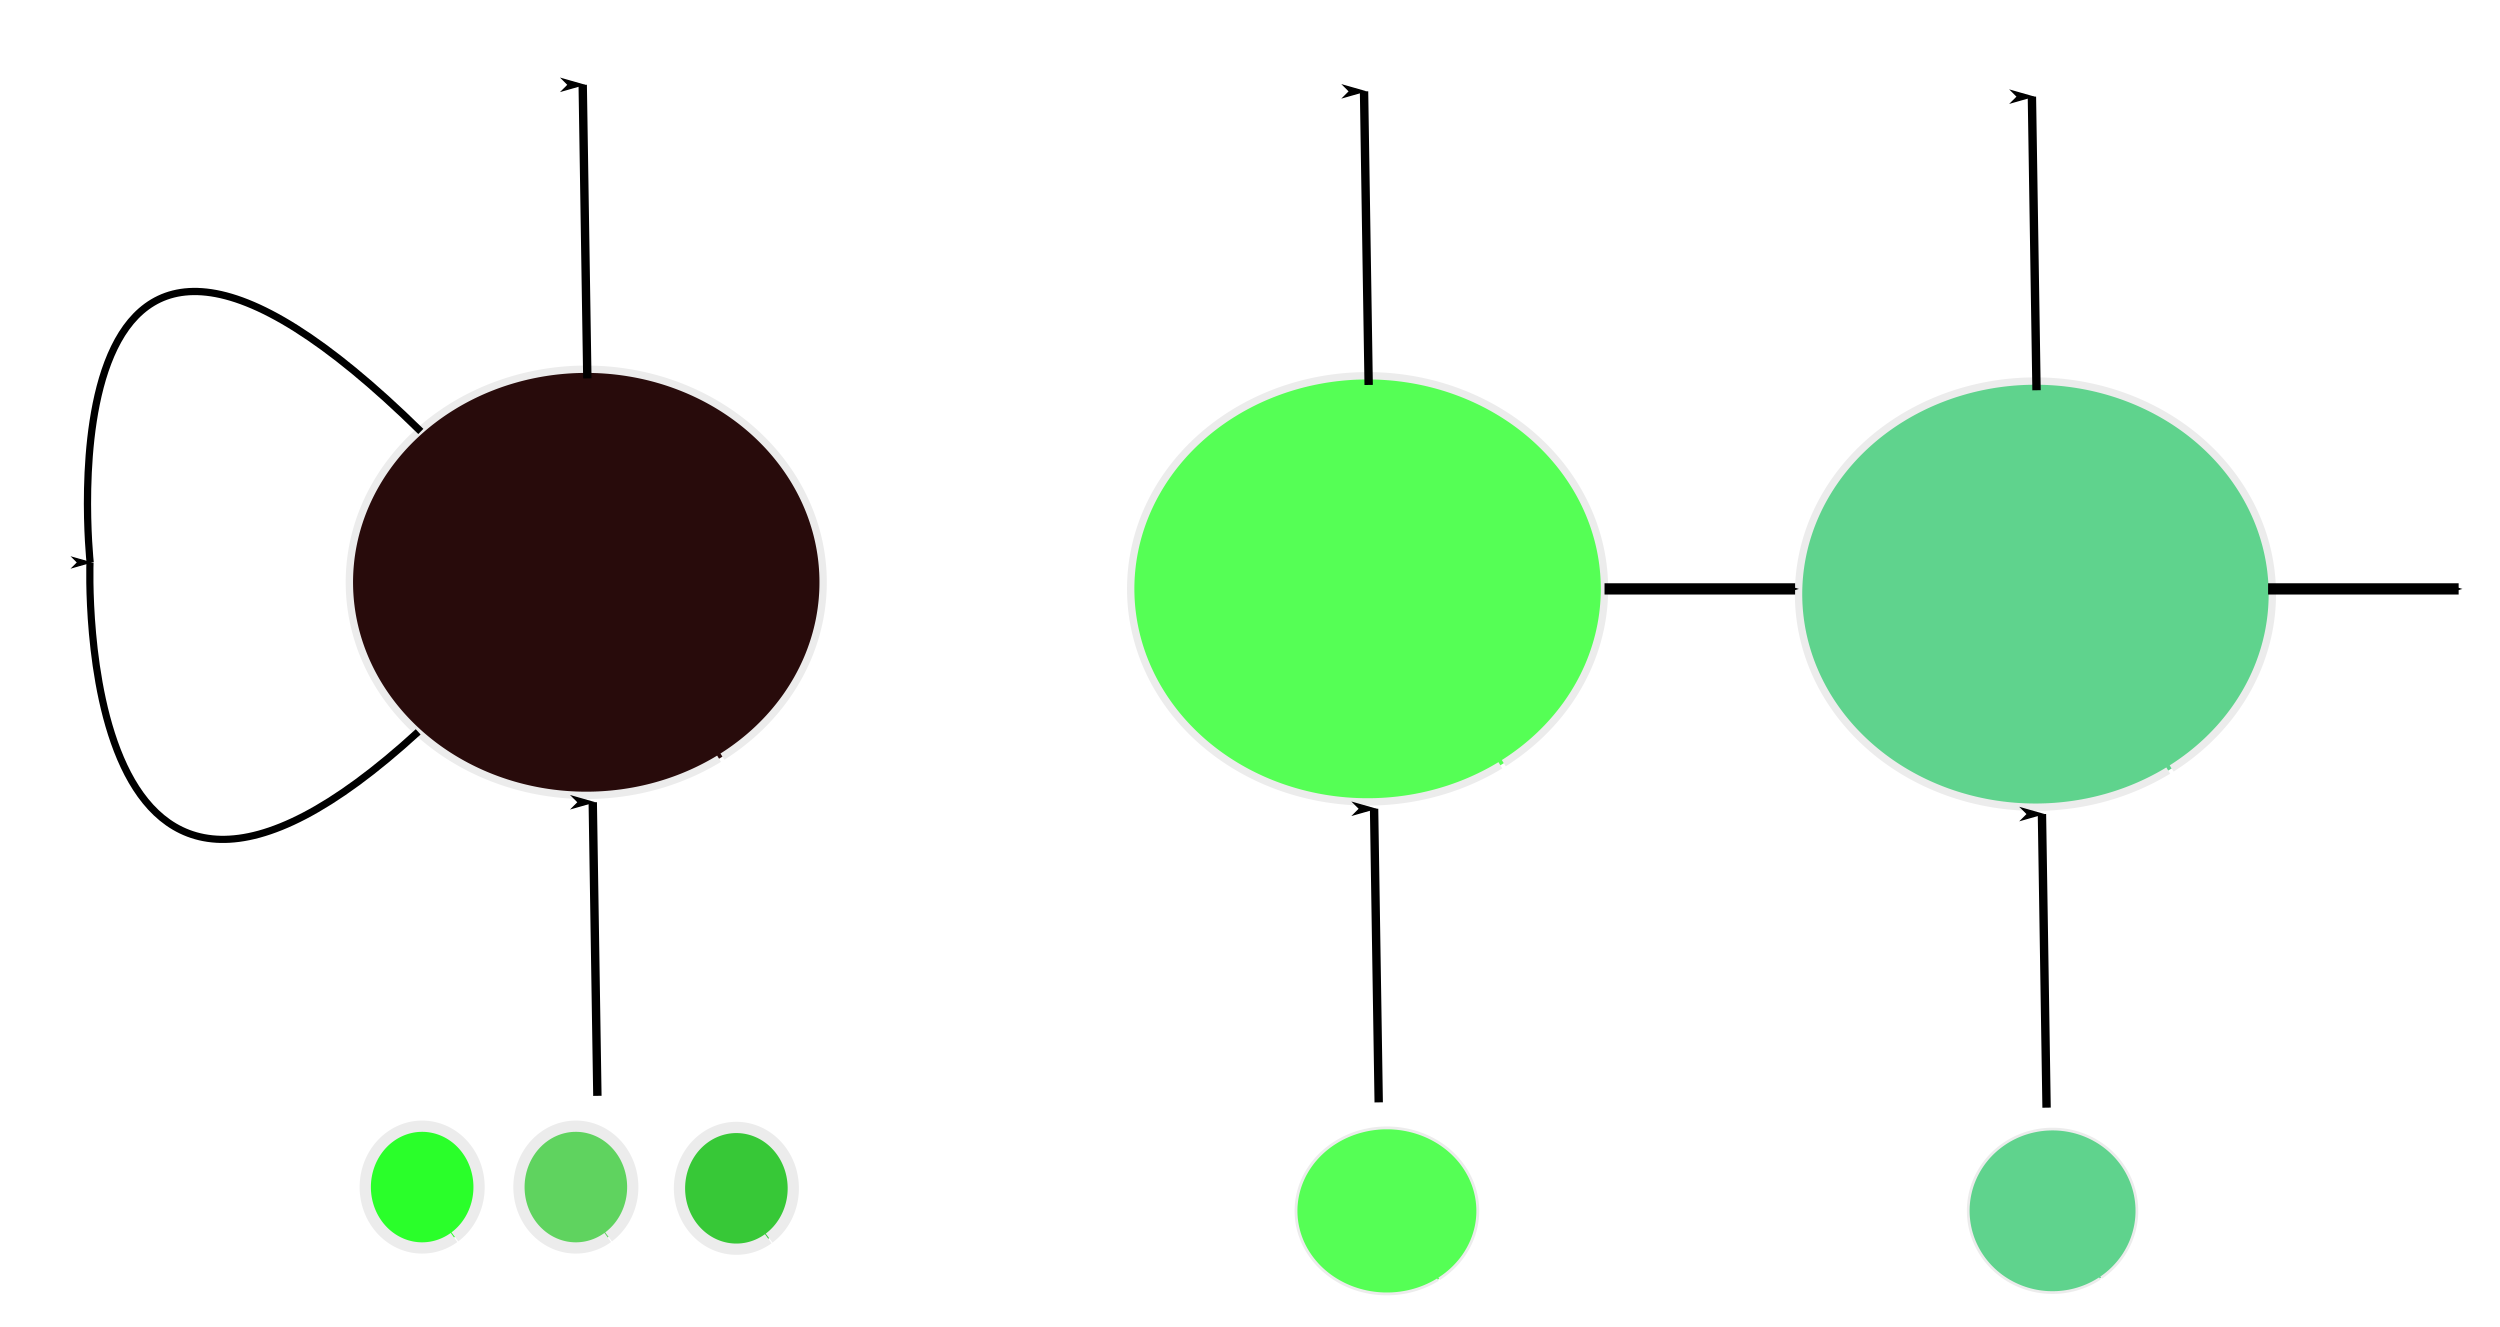 <?xml version="1.0" encoding="UTF-8" standalone="no"?>
<!-- Created with Inkscape (http://www.inkscape.org/) -->

<svg
   xmlns:dc="http://purl.org/dc/elements/1.1/"
   xmlns:cc="http://creativecommons.org/ns#"
   xmlns:rdf="http://www.w3.org/1999/02/22-rdf-syntax-ns#"
   xmlns:svg="http://www.w3.org/2000/svg"
   xmlns="http://www.w3.org/2000/svg"
   xmlns:sodipodi="http://sodipodi.sourceforge.net/DTD/sodipodi-0.dtd"
   xmlns:inkscape="http://www.inkscape.org/namespaces/inkscape"
   width="307mm"
   height="163mm"
   viewBox="0 0 307 163"
   id="svg3362"
   version="1.1"
   inkscape:version="0.91 r13725"
   sodipodi:docname="Recurrent.svg">
  <defs
     id="defs3364">
    <marker
       inkscape:stockid="Arrow1Mend"
       orient="auto"
       refY="0"
       refX="0"
       id="Arrow1Mend"
       style="overflow:visible"
       inkscape:isstock="true">
      <path
         id="path4190"
         d="M 0,0 5,-5 -12.5,0 5,5 0,0 Z"
         style="fill:#000000;fill-opacity:1;fill-rule:evenodd;stroke:#000000;stroke-width:1pt;stroke-opacity:1"
         transform="matrix(-0.4,0,0,-0.4,-4,0)"
         inkscape:connector-curvature="0" />
    </marker>
    <marker
       inkscape:stockid="Arrow1Send"
       orient="auto"
       refY="0"
       refX="0"
       id="Arrow1Send"
       style="overflow:visible"
       inkscape:isstock="true">
      <path
         id="path4196"
         d="M 0,0 5,-5 -12.5,0 5,5 0,0 Z"
         style="fill:#000000;fill-opacity:1;fill-rule:evenodd;stroke:#000000;stroke-width:1pt;stroke-opacity:1"
         transform="matrix(-0.2,0,0,-0.2,-1.2,0)"
         inkscape:connector-curvature="0" />
    </marker>
    <marker
       inkscape:isstock="true"
       style="overflow:visible"
       id="marker7807"
       refX="0"
       refY="0"
       orient="auto"
       inkscape:stockid="Arrow1Lend">
      <path
         inkscape:connector-curvature="0"
         transform="matrix(-0.8,0,0,-0.8,-10,0)"
         style="fill:#000000;fill-opacity:1;fill-rule:evenodd;stroke:#000000;stroke-width:1pt;stroke-opacity:1"
         d="M 0,0 5,-5 -12.5,0 5,5 0,0 Z"
         id="path7809" />
    </marker>
    <marker
       inkscape:stockid="Arrow1Lstart"
       orient="auto"
       refY="0"
       refX="0"
       id="marker7701"
       style="overflow:visible"
       inkscape:isstock="true">
      <path
         id="path7703"
         d="M 0,0 5,-5 -12.5,0 5,5 0,0 Z"
         style="fill:#000000;fill-opacity:1;fill-rule:evenodd;stroke:#000000;stroke-width:1pt;stroke-opacity:1"
         transform="matrix(0.8,0,0,0.8,10,0)"
         inkscape:connector-curvature="0" />
    </marker>
    <marker
       inkscape:isstock="true"
       style="overflow:visible"
       id="marker7611"
       refX="0"
       refY="0"
       orient="auto"
       inkscape:stockid="Arrow1Lstart"
       inkscape:collect="always">
      <path
         inkscape:connector-curvature="0"
         transform="matrix(0.8,0,0,0.8,10,0)"
         style="fill:#000000;fill-opacity:1;fill-rule:evenodd;stroke:#000000;stroke-width:1pt;stroke-opacity:1"
         d="M 0,0 5,-5 -12.5,0 5,5 0,0 Z"
         id="path7613" />
    </marker>
    <marker
       inkscape:stockid="Arrow1Lstart"
       orient="auto"
       refY="0"
       refX="0"
       id="marker7363"
       style="overflow:visible"
       inkscape:isstock="true"
       inkscape:collect="always">
      <path
         id="path7365"
         d="M 0,0 5,-5 -12.5,0 5,5 0,0 Z"
         style="fill:#000000;fill-opacity:1;fill-rule:evenodd;stroke:#000000;stroke-width:1pt;stroke-opacity:1"
         transform="matrix(0.8,0,0,0.8,10,0)"
         inkscape:connector-curvature="0" />
    </marker>
    <marker
       inkscape:isstock="true"
       style="overflow:visible"
       id="marker7293"
       refX="0"
       refY="0"
       orient="auto"
       inkscape:stockid="Arrow1Lstart"
       inkscape:collect="always">
      <path
         inkscape:connector-curvature="0"
         transform="matrix(0.8,0,0,0.8,10,0)"
         style="fill:#000000;fill-opacity:1;fill-rule:evenodd;stroke:#000000;stroke-width:1pt;stroke-opacity:1"
         d="M 0,0 5,-5 -12.5,0 5,5 0,0 Z"
         id="path7295" />
    </marker>
    <marker
       inkscape:isstock="true"
       style="overflow:visible"
       id="marker7229"
       refX="0"
       refY="0"
       orient="auto"
       inkscape:stockid="Arrow1Lend">
      <path
         inkscape:connector-curvature="0"
         transform="matrix(-0.8,0,0,-0.8,-10,0)"
         style="fill:#000000;fill-opacity:1;fill-rule:evenodd;stroke:#000000;stroke-width:1pt;stroke-opacity:1"
         d="M 0,0 5,-5 -12.5,0 5,5 0,0 Z"
         id="path7231" />
    </marker>
    <marker
       inkscape:stockid="Arrow1Lend"
       orient="auto"
       refY="0"
       refX="0"
       id="Arrow1Lend"
       style="overflow:visible"
       inkscape:isstock="true"
       inkscape:collect="always">
      <path
         id="path4184"
         d="M 0,0 5,-5 -12.5,0 5,5 0,0 Z"
         style="fill:#000000;fill-opacity:1;fill-rule:evenodd;stroke:#000000;stroke-width:1pt;stroke-opacity:1"
         transform="matrix(-0.8,0,0,-0.8,-10,0)"
         inkscape:connector-curvature="0" />
    </marker>
    <marker
       inkscape:isstock="true"
       style="overflow:visible"
       id="marker6998"
       refX="0"
       refY="0"
       orient="auto"
       inkscape:stockid="Arrow1Lstart">
      <path
         transform="matrix(0.8,0,0,0.8,10,0)"
         style="fill:#000000;fill-opacity:1;fill-rule:evenodd;stroke:#000000;stroke-width:1pt;stroke-opacity:1"
         d="M 0,0 5,-5 -12.5,0 5,5 0,0 Z"
         id="path7000"
         inkscape:connector-curvature="0" />
    </marker>
    <marker
       inkscape:stockid="Arrow1Lstart"
       orient="auto"
       refY="0"
       refX="0"
       id="Arrow1Lstart"
       style="overflow:visible"
       inkscape:isstock="true"
       inkscape:collect="always">
      <path
         id="path4181"
         d="M 0,0 5,-5 -12.5,0 5,5 0,0 Z"
         style="fill:#000000;fill-opacity:1;fill-rule:evenodd;stroke:#000000;stroke-width:1pt;stroke-opacity:1"
         transform="matrix(0.8,0,0,0.8,10,0)"
         inkscape:connector-curvature="0" />
    </marker>
    <marker
       inkscape:stockid="Arrow1Lstart"
       orient="auto"
       refY="0"
       refX="0"
       id="Arrow1Lstart-3"
       style="overflow:visible"
       inkscape:isstock="true">
      <path
         inkscape:connector-curvature="0"
         id="path4181-6"
         d="M 0,0 5,-5 -12.5,0 5,5 0,0 Z"
         style="fill:#000000;fill-opacity:1;fill-rule:evenodd;stroke:#000000;stroke-width:1pt;stroke-opacity:1"
         transform="matrix(0.8,0,0,0.8,10,0)" />
    </marker>
    <marker
       inkscape:stockid="Arrow1Lend"
       orient="auto"
       refY="0"
       refX="0"
       id="Arrow1Lend-6"
       style="overflow:visible"
       inkscape:isstock="true">
      <path
         id="path4184-2"
         d="M 0,0 5,-5 -12.5,0 5,5 0,0 Z"
         style="fill:#000000;fill-opacity:1;fill-rule:evenodd;stroke:#000000;stroke-width:1pt;stroke-opacity:1"
         transform="matrix(-0.8,0,0,-0.8,-10,0)"
         inkscape:connector-curvature="0" />
    </marker>
    <marker
       inkscape:stockid="Arrow1Lstart"
       orient="auto"
       refY="0"
       refX="0"
       id="Arrow1Lstart-3-9"
       style="overflow:visible"
       inkscape:isstock="true">
      <path
         inkscape:connector-curvature="0"
         id="path4181-6-1"
         d="M 0,0 5,-5 -12.5,0 5,5 0,0 Z"
         style="fill:#000000;fill-opacity:1;fill-rule:evenodd;stroke:#000000;stroke-width:1pt;stroke-opacity:1"
         transform="matrix(0.8,0,0,0.8,10,0)" />
    </marker>
    <marker
       inkscape:stockid="Arrow1Lstart"
       orient="auto"
       refY="0"
       refX="0"
       id="marker7363-2"
       style="overflow:visible"
       inkscape:isstock="true">
      <path
         id="path7365-6"
         d="M 0,0 5,-5 -12.5,0 5,5 0,0 Z"
         style="fill:#000000;fill-opacity:1;fill-rule:evenodd;stroke:#000000;stroke-width:1pt;stroke-opacity:1"
         transform="matrix(0.8,0,0,0.8,10,0)"
         inkscape:connector-curvature="0" />
    </marker>
    <marker
       inkscape:stockid="Arrow1Mend"
       orient="auto"
       refY="0"
       refX="0"
       id="Arrow1Mend-0"
       style="overflow:visible"
       inkscape:isstock="true">
      <path
         inkscape:connector-curvature="0"
         id="path4190-2"
         d="M 0,0 5,-5 -12.5,0 5,5 0,0 Z"
         style="fill:#000000;fill-opacity:1;fill-rule:evenodd;stroke:#000000;stroke-width:1pt;stroke-opacity:1"
         transform="matrix(-0.4,0,0,-0.4,-4,0)" />
    </marker>
  </defs>
  <sodipodi:namedview
     inkscape:document-units="mm"
     pagecolor="#ffffff"
     bordercolor="#666666"
     borderopacity="1.0"
     inkscape:pageopacity="0.0"
     inkscape:pageshadow="2"
     inkscape:zoom="0.86831672"
     inkscape:cx="621.9116"
     inkscape:cy="225.48822"
     inkscape:current-layer="layer1"
     id="namedview3366"
     showgrid="false"
     inkscape:window-width="1600"
     inkscape:window-height="1136"
     inkscape:window-x="0"
     inkscape:window-y="27"
     inkscape:window-maximized="1" />
  <g
     inkscape:label="Layer 1"
     inkscape:groupmode="layer"
     id="layer1"
     transform="translate(0,-47)">
    <path
       style="fill:#280b0b;stroke:#ececec;stroke-width:0.903;stroke-miterlimit:4;stroke-dasharray:none"
       id="path3371"
       sodipodi:type="arc"
       sodipodi:cx="71.992416"
       sodipodi:cy="118.50755"
       sodipodi:rx="29.089489"
       sodipodi:ry="26.164288"
       sodipodi:start="0.97566"
       sodipodi:end="0.95831657"
       sodipodi:open="true"
       d="m 88.301,140.173 a 29.089,26.164 0 0 1 -40.325,-6.904 29.089,26.164 0 0 1 7.501,-36.3 29.089,26.164 0 0 1 40.39,6.589 29.089,26.164 0 0 1 -7.151,36.357" />
    <path
       style="fill:none;fill-rule:evenodd;stroke:#000000;stroke-width:1.03;stroke-linecap:butt;stroke-linejoin:miter;stroke-miterlimit:4;stroke-dasharray:none;stroke-opacity:1;marker-start:url(#Arrow1Lstart)"
       d="m 71.557,57.416 c 0.568,36.054 0.568,36.054 0.568,36.054"
       id="path3375"
       inkscape:connector-curvature="0" />
    <path
       style="fill:none;fill-rule:evenodd;stroke:#000000;stroke-width:1.03;stroke-linecap:butt;stroke-linejoin:miter;stroke-miterlimit:4;stroke-dasharray:none;stroke-opacity:1;marker-start:url(#Arrow1Lstart-3)"
       d="m 72.79,145.516 c 0.568,36.054 0.568,36.054 0.568,36.054"
       id="path3375-7"
       inkscape:connector-curvature="0" />
    <path
       style="fill:none;fill-rule:evenodd;stroke:#000000;stroke-width:0.882;stroke-linecap:butt;stroke-linejoin:miter;stroke-miterlimit:4;stroke-dasharray:none;stroke-opacity:1;marker-end:url(#Arrow1Lend)"
       d="M 51.354,136.871 C 8.776,175.874 11.051,116.07 11.051,116.07"
       id="path6988"
       inkscape:connector-curvature="0"
       sodipodi:nodetypes="cc" />
    <path
       style="fill:none;fill-rule:evenodd;stroke:#000000;stroke-width:0.89;stroke-linecap:butt;stroke-linejoin:miter;stroke-miterlimit:4;stroke-dasharray:none;stroke-opacity:1"
       d="M 51.676,99.982 C 4.356,53.48 11.07,116.07 11.07,116.07"
       id="path6990"
       inkscape:connector-curvature="0"
       sodipodi:nodetypes="cc" />
    <path
       style="fill:#55ff55;stroke:#ececec;stroke-width:0.903;stroke-miterlimit:4;stroke-dasharray:none"
       id="path3371-0"
       sodipodi:type="arc"
       sodipodi:cx="167.93977"
       sodipodi:cy="119.3098"
       sodipodi:rx="29.089489"
       sodipodi:ry="26.164288"
       sodipodi:start="0.97566"
       sodipodi:end="0.95831657"
       sodipodi:open="true"
       d="m 184.248,140.976 a 29.089,26.164 0 0 1 -40.325,-6.904 29.089,26.164 0 0 1 7.501,-36.3 29.089,26.164 0 0 1 40.391,6.589 29.089,26.164 0 0 1 -7.151,36.357" />
    <path
       style="fill:none;fill-rule:evenodd;stroke:#000000;stroke-width:1.03;stroke-linecap:butt;stroke-linejoin:miter;stroke-miterlimit:4;stroke-dasharray:none;stroke-opacity:1;marker-start:url(#marker7293)"
       d="m 167.504,58.218 c 0.568,36.054 0.568,36.054 0.568,36.054"
       id="path3375-9"
       inkscape:connector-curvature="0" />
    <path
       style="fill:none;fill-rule:evenodd;stroke:#000000;stroke-width:1.03;stroke-linecap:butt;stroke-linejoin:miter;stroke-miterlimit:4;stroke-dasharray:none;stroke-opacity:1;marker-start:url(#marker7363)"
       d="m 168.737,146.318 c 0.568,36.054 0.568,36.054 0.568,36.054"
       id="path3375-7-3"
       inkscape:connector-curvature="0" />
    <path
       style="fill:#5fd38d;stroke:#ececec;stroke-width:0.903;stroke-miterlimit:4;stroke-dasharray:none"
       id="path3371-0-7"
       sodipodi:type="arc"
       sodipodi:cx="249.95308"
       sodipodi:cy="119.95984"
       sodipodi:rx="29.089489"
       sodipodi:ry="26.164288"
       sodipodi:start="0.97566"
       sodipodi:end="0.95831657"
       sodipodi:open="true"
       d="m 266.261,141.626 a 29.089,26.164 0 0 1 -40.325,-6.904 29.089,26.164 0 0 1 7.501,-36.3 29.089,26.164 0 0 1 40.391,6.589 29.089,26.164 0 0 1 -7.151,36.357" />
    <path
       style="fill:none;fill-rule:evenodd;stroke:#000000;stroke-width:1.03;stroke-linecap:butt;stroke-linejoin:miter;stroke-miterlimit:4;stroke-dasharray:none;stroke-opacity:1;marker-start:url(#marker6998)"
       d="m 249.518,58.868 c 0.568,36.054 0.568,36.054 0.568,36.054"
       id="path3375-9-9"
       inkscape:connector-curvature="0" />
    <path
       style="fill:none;fill-rule:evenodd;stroke:#000000;stroke-width:1.03;stroke-linecap:butt;stroke-linejoin:miter;stroke-miterlimit:4;stroke-dasharray:none;stroke-opacity:1;marker-start:url(#marker7611)"
       d="m 250.751,146.968 c 0.568,36.054 0.568,36.054 0.568,36.054"
       id="path3375-7-3-2"
       inkscape:connector-curvature="0" />
    <path
       style="fill:#000000;fill-opacity:1;fill-rule:evenodd;stroke:#000000;stroke-width:1.382;stroke-linecap:butt;stroke-linejoin:miter;stroke-miterlimit:4;stroke-dasharray:none;stroke-opacity:1;marker-end:url(#Arrow1Mend)"
       d="m 197.037,119.32 c 23.402,0 23.402,0 23.402,0"
       id="path7693"
       inkscape:connector-curvature="0" />
    <path
       style="fill:#000000;fill-opacity:1;fill-rule:evenodd;stroke:#000000;stroke-width:1.382;stroke-linecap:butt;stroke-linejoin:miter;stroke-miterlimit:4;stroke-dasharray:none;stroke-opacity:1;marker-end:url(#Arrow1Mend-0)"
       d="m 278.52,119.32 c 23.402,0 23.402,0 23.402,0"
       id="path7693-3"
       inkscape:connector-curvature="0" />
    <path
       style="fill:#2aff2a;fill-opacity:1;stroke:#ececec;stroke-width:1.382;stroke-miterlimit:4;stroke-dasharray:none"
       id="path10838"
       sodipodi:type="arc"
       sodipodi:cx="51.841042"
       sodipodi:cy="192.77382"
       sodipodi:rx="6.987978"
       sodipodi:ry="7.4755106"
       sodipodi:start="0.97566"
       sodipodi:end="0.95831666"
       sodipodi:open="true"
       d="m 55.759,198.964 a 6.988,7.476 0 0 1 -9.687,-1.973 6.988,7.476 0 0 1 1.802,-10.371 6.988,7.476 0 0 1 9.703,1.883 6.988,7.476 0 0 1 -1.718,10.388" />
    <path
       style="fill:#5fd35f;fill-opacity:1;stroke:#ececec;stroke-width:1.382;stroke-miterlimit:4;stroke-dasharray:none"
       id="path10838-7"
       sodipodi:type="arc"
       sodipodi:cx="70.715836"
       sodipodi:cy="192.77367"
       sodipodi:rx="6.987978"
       sodipodi:ry="7.4755106"
       sodipodi:start="0.97566"
       sodipodi:end="0.95831666"
       sodipodi:open="true"
       d="m 74.633,198.964 a 6.988,7.476 0 0 1 -9.687,-1.973 6.988,7.476 0 0 1 1.802,-10.371 6.988,7.476 0 0 1 9.703,1.883 6.988,7.476 0 0 1 -1.718,10.388" />
    <path
       style="fill:#37c837;fill-opacity:1;stroke:#ececec;stroke-width:1.382;stroke-miterlimit:4;stroke-dasharray:none"
       id="path10838-7-5"
       sodipodi:type="arc"
       sodipodi:cx="90.428391"
       sodipodi:cy="192.92584"
       sodipodi:rx="6.987978"
       sodipodi:ry="7.4755106"
       sodipodi:start="0.97566"
       sodipodi:end="0.95831666"
       sodipodi:open="true"
       d="m 94.346,199.116 a 6.988,7.476 0 0 1 -9.687,-1.973 6.988,7.476 0 0 1 1.802,-10.371 6.988,7.476 0 0 1 9.703,1.883 6.988,7.476 0 0 1 -1.718,10.388" />
    <path
       style="fill:#55ff55;stroke:#ececec;stroke-width:0.349;stroke-miterlimit:4;stroke-dasharray:none"
       id="path3371-0-9"
       sodipodi:type="arc"
       sodipodi:cx="170.31172"
       sodipodi:cy="195.69899"
       sodipodi:rx="11.159743"
       sodipodi:ry="10.194464"
       sodipodi:start="0.97566"
       sodipodi:end="0.95831657"
       sodipodi:open="true"
       d="m 176.568,204.141 a 11.16,10.194 0 0 1 -15.47,-2.69 11.16,10.194 0 0 1 2.878,-14.144 11.16,10.194 0 0 1 15.495,2.567 11.16,10.194 0 0 1 -2.743,14.166" />
    <path
       style="fill:#5fd38d;stroke:#ececec;stroke-width:0.334;stroke-miterlimit:4;stroke-dasharray:none"
       id="path3371-0-7-2"
       sodipodi:type="arc"
       sodipodi:cx="252.05481"
       sodipodi:cy="195.6889"
       sodipodi:rx="10.354649"
       sodipodi:ry="10.03968"
       sodipodi:start="0.97566"
       sodipodi:end="0.95831657"
       sodipodi:open="true"
       d="m 257.86,204.002 a 10.355,10.04 0 0 1 -14.354,-2.649 10.355,10.04 0 0 1 2.67,-13.929 10.355,10.04 0 0 1 14.377,2.528 10.355,10.04 0 0 1 -2.545,13.951" />
  </g>
</svg>
